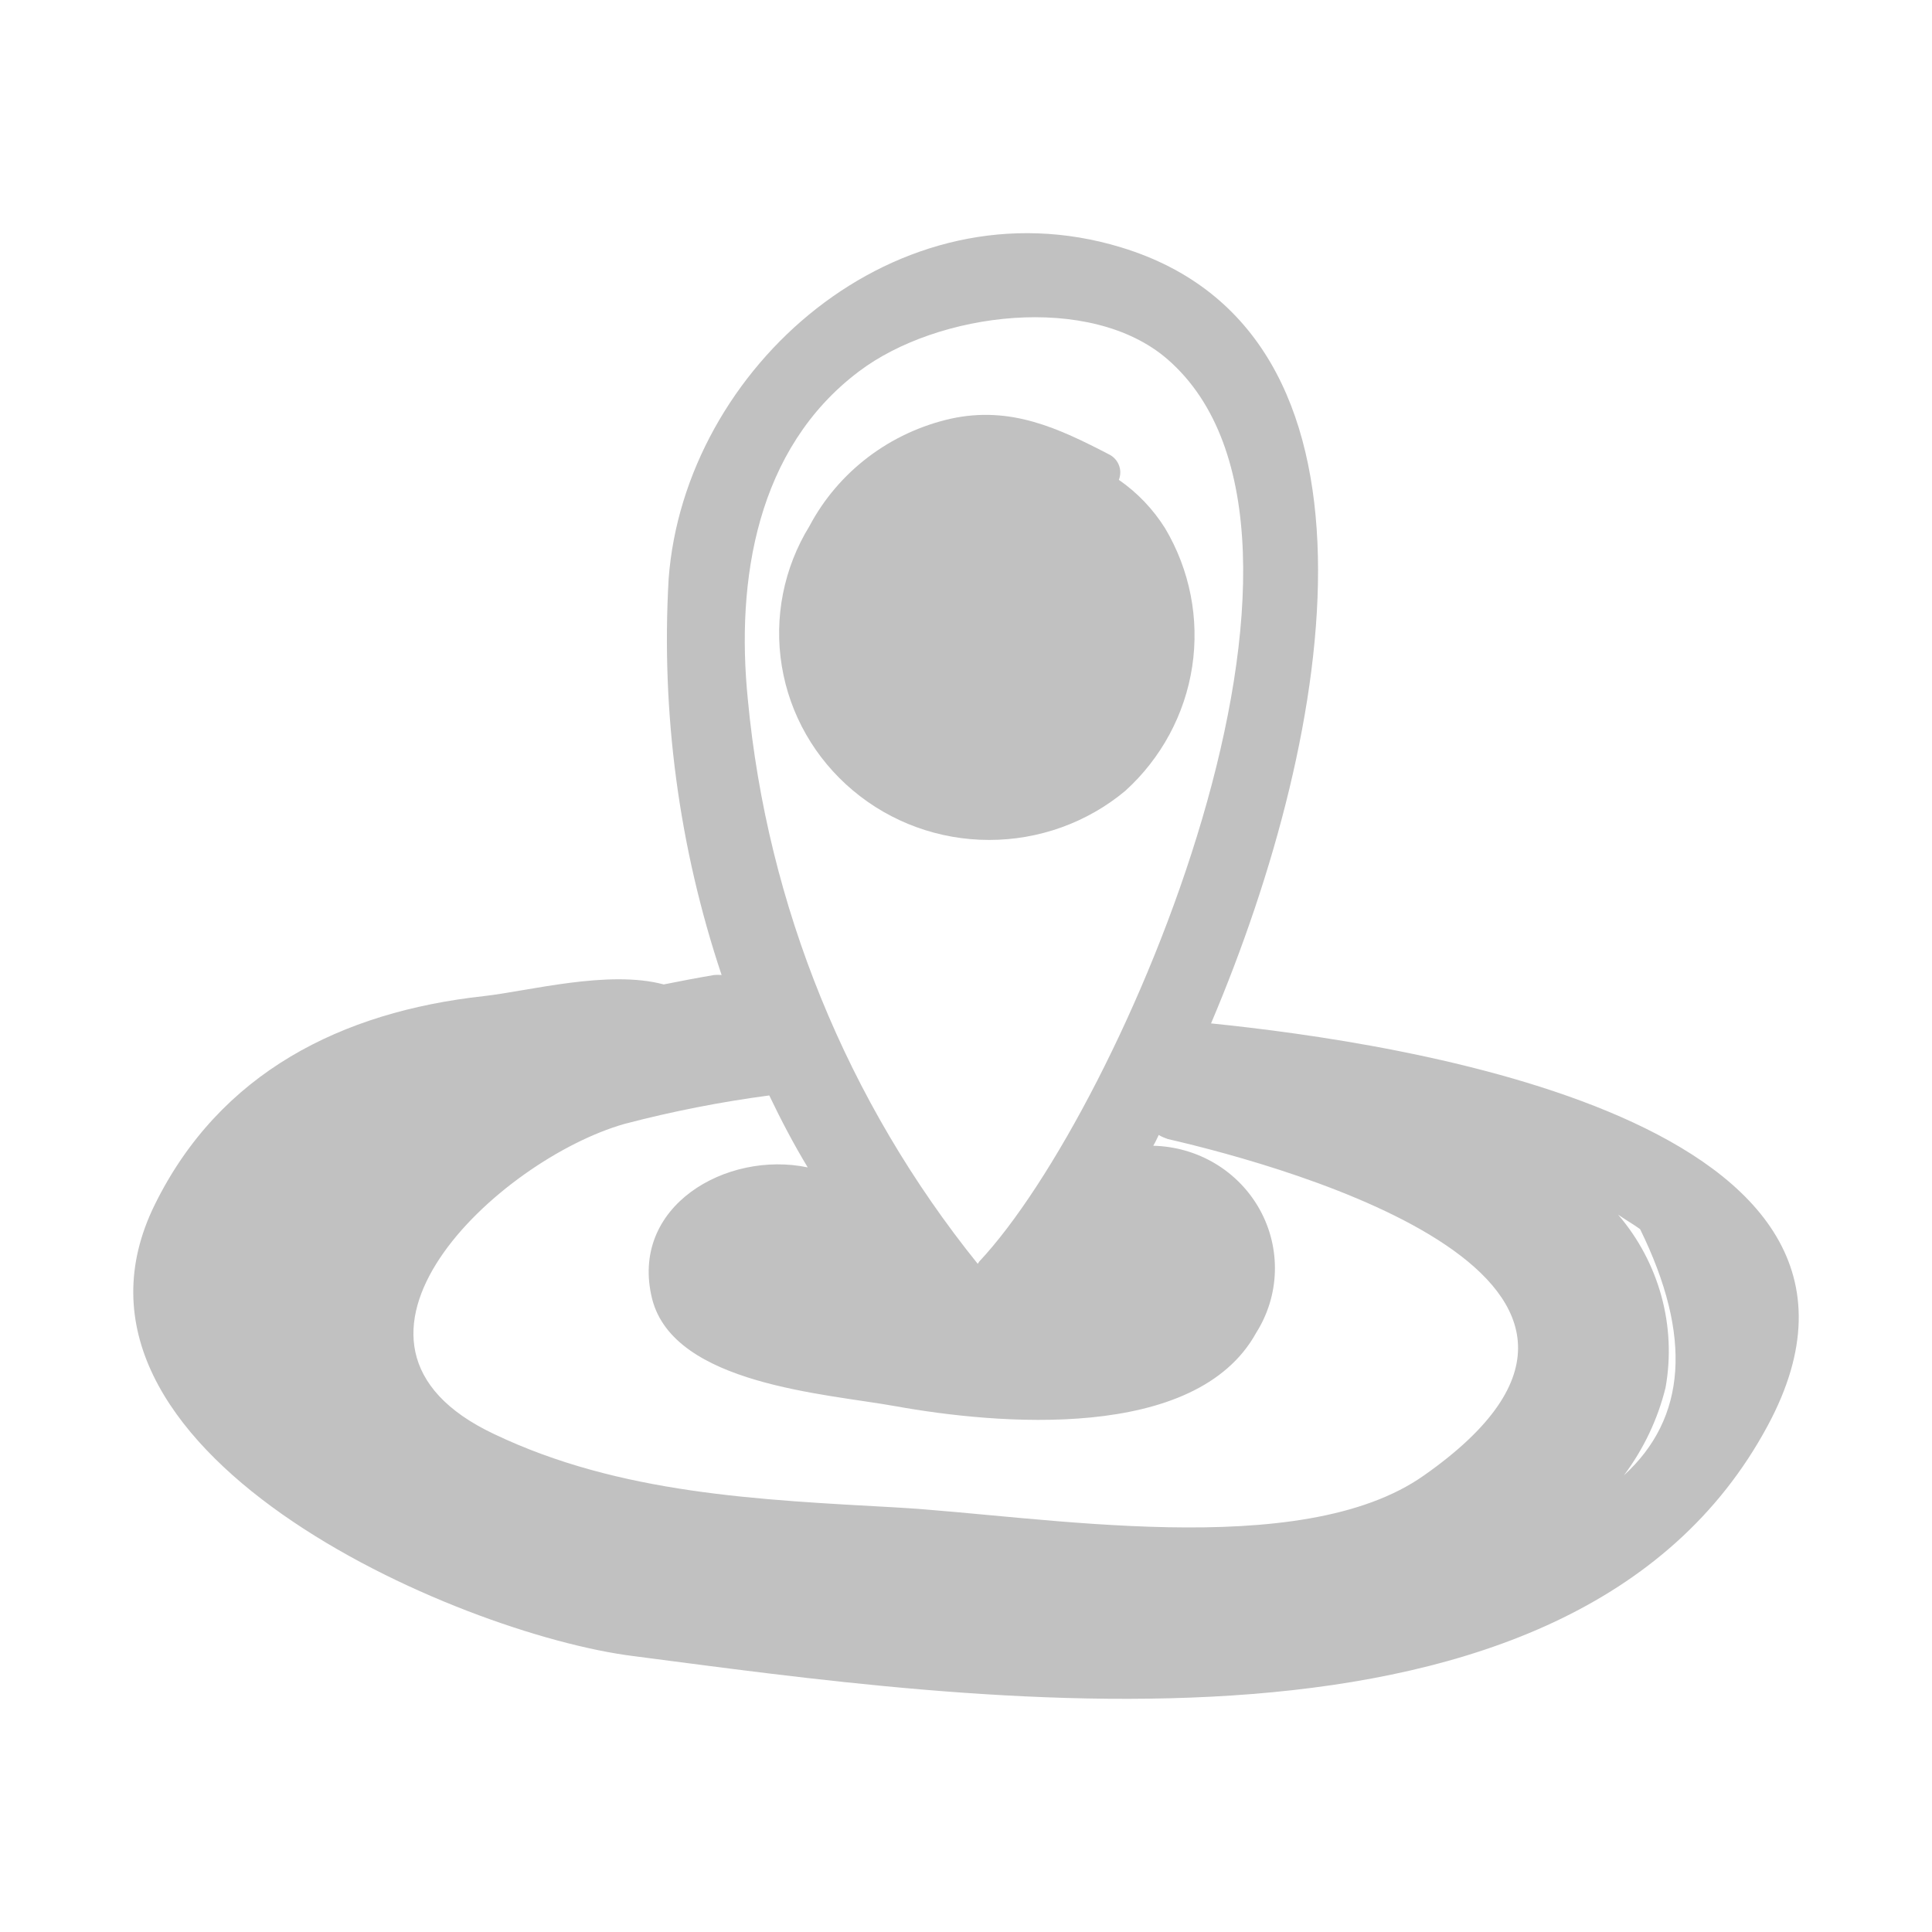 <svg width="24" height="24" viewBox="0 0 24 24" fill="none" xmlns="http://www.w3.org/2000/svg">
<path d="M15.044 12.713C16.607 9.03 17.393 4.127 13.927 3.073C11.144 2.225 8.5 4.569 8.306 7.192C8.211 8.858 8.434 10.527 8.964 12.112C8.933 12.109 8.901 12.109 8.87 12.112C8.658 12.148 8.454 12.187 8.245 12.229C7.559 12.045 6.575 12.31 6.011 12.374C4.24 12.568 2.732 13.325 1.924 14.962C0.412 18.026 5.681 20.296 7.864 20.572C12.009 21.109 19.52 22.247 21.958 17.712C24.009 13.908 17.343 12.947 15.044 12.713ZM10.67 4.614C11.646 3.876 13.543 3.632 14.502 4.462C16.998 6.629 13.938 13.781 12.164 15.672C12.164 15.672 12.164 15.672 12.146 15.7C10.523 13.686 9.531 11.25 9.29 8.69C9.14 7.206 9.398 5.572 10.67 4.614ZM11.133 18.726C9.43 18.631 7.699 18.56 6.137 17.814C3.741 16.683 6.198 14.403 7.76 13.961C8.351 13.806 8.951 13.688 9.556 13.608C9.703 13.915 9.861 14.216 10.034 14.502C9.028 14.29 7.811 14.983 8.102 16.139C8.375 17.199 10.257 17.312 11.122 17.468C12.376 17.694 14.854 17.92 15.605 16.556C15.749 16.328 15.829 16.067 15.837 15.799C15.845 15.53 15.781 15.265 15.651 15.029C15.521 14.793 15.33 14.595 15.097 14.455C14.865 14.316 14.598 14.239 14.326 14.233C14.351 14.191 14.373 14.145 14.394 14.099C14.429 14.12 14.467 14.136 14.505 14.149C16.036 14.502 21.125 15.916 17.691 18.327C16.158 19.412 12.936 18.829 11.133 18.726ZM20.173 18.327C20.417 18.001 20.593 17.631 20.69 17.238C20.758 16.859 20.74 16.471 20.638 16.099C20.536 15.728 20.353 15.383 20.101 15.089C20.191 15.152 20.281 15.202 20.374 15.269C21.028 16.602 20.949 17.62 20.173 18.327Z" fill="#C1C1C1"/>
<path d="M14.473 6.562C14.325 6.326 14.13 6.121 13.899 5.961C13.921 5.905 13.923 5.842 13.902 5.785C13.882 5.728 13.841 5.68 13.787 5.65C13.148 5.318 12.555 5.039 11.812 5.201C11.439 5.285 11.088 5.448 10.785 5.678C10.482 5.908 10.233 6.2 10.056 6.534C9.735 7.056 9.613 7.673 9.712 8.275C9.811 8.877 10.124 9.424 10.596 9.82C11.067 10.216 11.666 10.434 12.286 10.434C12.905 10.435 13.505 10.219 13.978 9.825C14.426 9.419 14.72 8.873 14.81 8.28C14.9 7.686 14.781 7.08 14.473 6.562Z" fill="#C1C1C1"/>
</svg>
